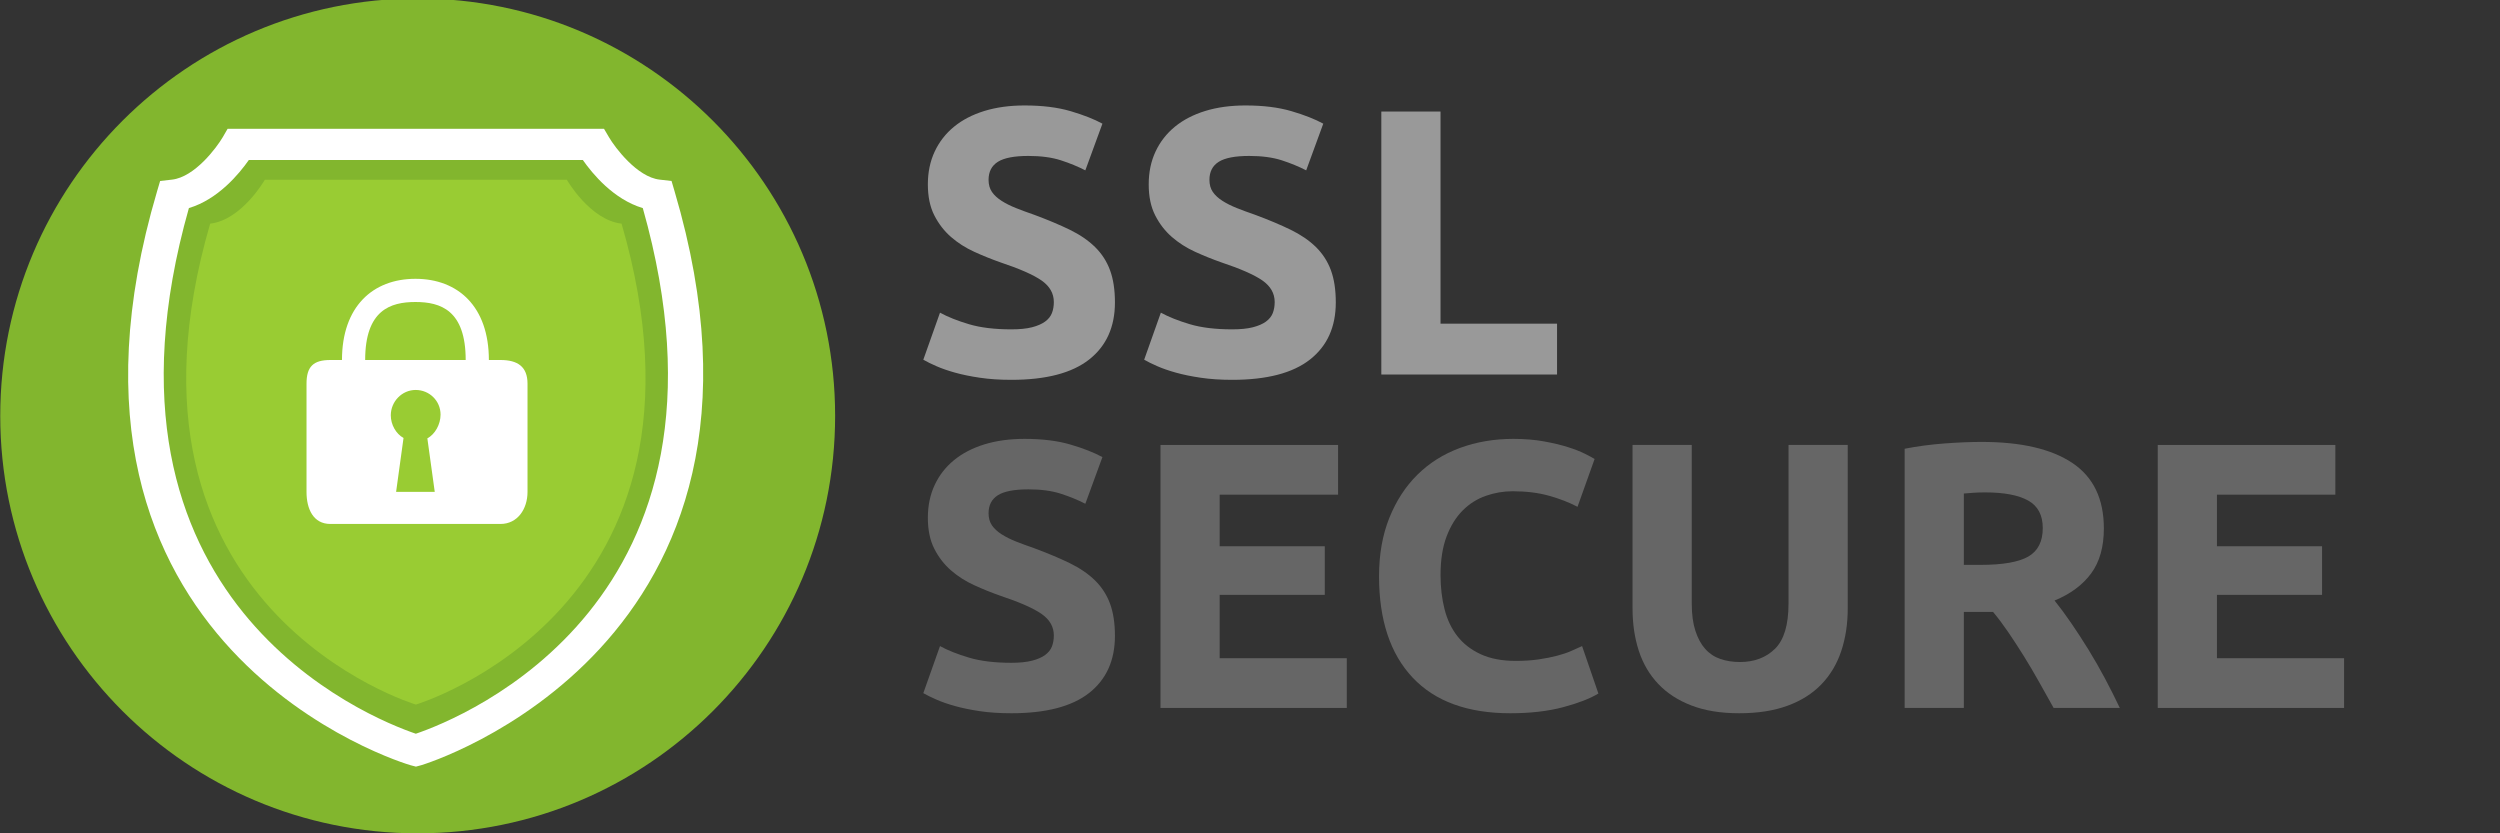 <svg width="120" height="40" viewBox="0 0 120 40" fill="none" xmlns="http://www.w3.org/2000/svg">
<rect x="0" y="0" width="120" height="40" fill="#333333" stroke="none"/>
<g clip-path="url(#clip0_440_10115)">
<g clip-path="url(#clip1_440_10115)">
<g clip-path="url(#clip2_440_10115)">
<g clip-path="url(#clip3_440_10115)">
<path d="M20.049 40C31.115 40 40.086 31.029 40.086 19.963C40.086 8.897 31.115 -0.074 20.049 -0.074C8.982 -0.074 0.012 8.897 0.012 19.963C0.012 31.029 8.982 40 20.049 40Z" fill="#82B62E"/>
<path d="M27.208 8.627H19.96H19.96H12.713C12.713 8.627 11.606 10.561 10.088 10.735C4.706 29.245 19.952 33.816 19.96 33.819H19.962C19.971 33.816 35.218 29.245 29.835 10.735C28.313 10.56 27.208 8.627 27.208 8.627Z" fill="#99CC33"/>
<path d="M32.378 9.177L32.234 8.687L31.663 8.622C30.58 8.499 29.518 7.078 29.232 6.589L28.992 6.181H10.926L10.689 6.59C10.403 7.078 9.35 8.498 8.257 8.622L7.686 8.687L7.541 9.177C1.022 31.213 19.528 36.685 19.719 36.734L19.965 36.798L20.212 36.732C20.399 36.681 38.849 31.046 32.378 9.177ZM19.96 35.219C17.73 34.46 3.717 28.872 9.067 9.988C10.468 9.57 11.483 8.34 11.944 7.68H27.976C28.438 8.34 29.451 9.571 30.854 9.988C36.203 28.873 22.189 34.46 19.96 35.219Z" fill="white"/>
<path d="M24.023 17.28H23.466C23.466 14.714 21.984 13.383 19.941 13.383C17.898 13.383 16.415 14.714 16.415 17.28H15.858C15.038 17.28 14.713 17.597 14.713 18.417V23.613C14.713 24.432 15.038 25.15 15.858 25.15H24.023C24.843 25.15 25.321 24.432 25.321 23.613V18.417C25.321 17.597 24.843 17.28 24.023 17.28ZM20.868 23.61H19.013L19.369 21.024C19.004 20.819 18.758 20.383 18.758 19.935C18.758 19.276 19.292 18.718 19.952 18.718C20.612 18.718 21.147 19.241 21.147 19.901C21.147 20.358 20.89 20.84 20.513 21.041L20.868 23.61ZM17.528 17.28C17.528 14.885 18.74 14.496 19.941 14.496C21.142 14.496 22.353 14.885 22.353 17.28H17.528Z" fill="white"/>
<path d="M48.544 15.809C48.945 15.809 49.276 15.776 49.537 15.709C49.798 15.642 50.007 15.551 50.165 15.436C50.323 15.32 50.432 15.184 50.493 15.026C50.554 14.868 50.584 14.692 50.584 14.498C50.584 14.085 50.39 13.742 50.001 13.468C49.613 13.195 48.945 12.901 47.998 12.585C47.585 12.439 47.172 12.273 46.759 12.084C46.346 11.896 45.976 11.659 45.648 11.374C45.32 11.088 45.053 10.742 44.846 10.335C44.64 9.929 44.537 9.434 44.537 8.851C44.537 8.268 44.646 7.742 44.865 7.275C45.083 6.808 45.393 6.41 45.794 6.082C46.194 5.754 46.68 5.502 47.251 5.326C47.822 5.15 48.465 5.062 49.182 5.062C50.032 5.062 50.767 5.153 51.386 5.335C52.005 5.517 52.515 5.718 52.916 5.936L52.096 8.177C51.744 7.995 51.352 7.834 50.921 7.694C50.49 7.555 49.971 7.485 49.364 7.485C48.684 7.485 48.195 7.579 47.898 7.767C47.6 7.955 47.451 8.244 47.451 8.632C47.451 8.863 47.506 9.057 47.615 9.215C47.725 9.373 47.879 9.516 48.08 9.643C48.28 9.771 48.511 9.886 48.772 9.989C49.033 10.093 49.321 10.199 49.637 10.308C50.293 10.551 50.864 10.791 51.35 11.028C51.835 11.264 52.239 11.541 52.561 11.856C52.883 12.172 53.123 12.543 53.28 12.967C53.438 13.393 53.517 13.909 53.517 14.516C53.517 15.694 53.104 16.608 52.279 17.257C51.453 17.907 50.208 18.232 48.544 18.232C47.986 18.232 47.482 18.198 47.033 18.131C46.583 18.065 46.186 17.983 45.84 17.886C45.493 17.789 45.196 17.685 44.947 17.576C44.698 17.467 44.488 17.364 44.319 17.266L45.12 15.008C45.496 15.214 45.961 15.399 46.514 15.563C47.066 15.727 47.743 15.809 48.544 15.809Z" fill="#999999"/>
<path d="M59.145 15.809C59.546 15.809 59.877 15.776 60.138 15.709C60.399 15.642 60.609 15.551 60.767 15.436C60.924 15.32 61.033 15.184 61.094 15.026C61.155 14.868 61.185 14.692 61.185 14.498C61.185 14.085 60.991 13.742 60.603 13.468C60.214 13.195 59.546 12.901 58.599 12.585C58.186 12.439 57.773 12.273 57.36 12.084C56.947 11.896 56.577 11.659 56.249 11.374C55.921 11.088 55.654 10.742 55.448 10.335C55.241 9.929 55.138 9.434 55.138 8.851C55.138 8.268 55.247 7.742 55.466 7.275C55.684 6.808 55.994 6.41 56.395 6.082C56.796 5.754 57.281 5.502 57.852 5.326C58.423 5.15 59.066 5.062 59.783 5.062C60.633 5.062 61.368 5.153 61.987 5.335C62.606 5.517 63.116 5.718 63.517 5.936L62.697 8.177C62.345 7.995 61.953 7.834 61.523 7.694C61.091 7.555 60.572 7.485 59.965 7.485C59.285 7.485 58.796 7.579 58.499 7.767C58.201 7.955 58.053 8.244 58.053 8.632C58.053 8.863 58.107 9.057 58.216 9.215C58.326 9.373 58.48 9.516 58.681 9.643C58.881 9.771 59.112 9.886 59.373 9.989C59.634 10.093 59.922 10.199 60.239 10.308C60.894 10.551 61.465 10.791 61.951 11.028C62.436 11.264 62.84 11.541 63.162 11.856C63.484 12.172 63.724 12.543 63.882 12.967C64.039 13.393 64.118 13.909 64.118 14.516C64.118 15.694 63.706 16.608 62.88 17.257C62.054 17.907 60.809 18.232 59.146 18.232C58.587 18.232 58.083 18.198 57.634 18.131C57.184 18.065 56.787 17.983 56.441 17.886C56.094 17.789 55.797 17.685 55.548 17.576C55.299 17.467 55.09 17.364 54.92 17.266L55.721 15.008C56.097 15.214 56.562 15.399 57.115 15.563C57.667 15.727 58.344 15.809 59.145 15.809Z" fill="#999999"/>
<path d="M74.738 15.536V17.977H66.304V5.354H69.145V15.536H74.738Z" fill="#999999"/>
<path d="M48.544 31.814C48.945 31.814 49.276 31.78 49.537 31.713C49.798 31.647 50.007 31.556 50.165 31.44C50.323 31.325 50.432 31.188 50.493 31.03C50.554 30.873 50.584 30.696 50.584 30.502C50.584 30.089 50.39 29.746 50.001 29.473C49.613 29.2 48.945 28.905 47.998 28.589C47.585 28.444 47.172 28.277 46.759 28.088C46.346 27.9 45.976 27.663 45.648 27.378C45.32 27.093 45.053 26.747 44.846 26.34C44.64 25.933 44.537 25.438 44.537 24.855C44.537 24.272 44.646 23.747 44.865 23.279C45.083 22.812 45.393 22.414 45.794 22.086C46.194 21.758 46.68 21.506 47.251 21.33C47.822 21.154 48.465 21.066 49.182 21.066C50.032 21.066 50.767 21.157 51.386 21.34C52.005 21.522 52.515 21.722 52.916 21.941L52.096 24.181C51.744 23.999 51.352 23.838 50.921 23.699C50.49 23.559 49.971 23.489 49.364 23.489C48.684 23.489 48.195 23.583 47.898 23.771C47.6 23.96 47.451 24.248 47.451 24.637C47.451 24.867 47.506 25.062 47.615 25.22C47.725 25.377 47.879 25.52 48.08 25.648C48.28 25.775 48.511 25.891 48.772 25.994C49.033 26.097 49.321 26.203 49.637 26.312C50.293 26.555 50.864 26.795 51.35 27.032C51.835 27.269 52.239 27.545 52.561 27.861C52.883 28.177 53.123 28.547 53.28 28.972C53.438 29.397 53.517 29.913 53.517 30.52C53.517 31.698 53.104 32.612 52.279 33.262C51.453 33.911 50.208 34.236 48.544 34.236C47.986 34.236 47.482 34.203 47.033 34.136C46.583 34.069 46.186 33.987 45.84 33.89C45.493 33.793 45.196 33.69 44.947 33.58C44.698 33.471 44.488 33.368 44.319 33.271L45.12 31.012C45.496 31.219 45.961 31.404 46.514 31.567C47.066 31.732 47.743 31.814 48.544 31.814Z" fill="#666666"/>
<path d="M55.703 33.981V21.358H64.228V23.744H58.544V26.221H63.59V28.553H58.544V31.595H64.646V33.981L55.703 33.981Z" fill="#666666"/>
<path d="M72.497 34.236C70.445 34.236 68.881 33.666 67.806 32.524C66.732 31.383 66.194 29.761 66.194 27.66C66.194 26.616 66.358 25.684 66.686 24.864C67.014 24.045 67.463 23.352 68.034 22.788C68.605 22.223 69.285 21.795 70.074 21.503C70.863 21.212 71.719 21.066 72.643 21.066C73.177 21.066 73.663 21.106 74.1 21.185C74.537 21.264 74.92 21.355 75.248 21.458C75.575 21.561 75.849 21.667 76.067 21.777C76.286 21.886 76.444 21.971 76.541 22.032L75.721 24.327C75.332 24.121 74.88 23.945 74.364 23.799C73.848 23.653 73.262 23.58 72.606 23.58C72.169 23.58 71.741 23.653 71.322 23.799C70.903 23.945 70.533 24.178 70.211 24.5C69.889 24.822 69.631 25.238 69.437 25.748C69.243 26.258 69.146 26.877 69.146 27.606C69.146 28.189 69.209 28.732 69.337 29.236C69.464 29.74 69.671 30.174 69.956 30.538C70.241 30.903 70.615 31.191 71.076 31.404C71.538 31.616 72.097 31.723 72.752 31.723C73.165 31.723 73.535 31.698 73.863 31.65C74.191 31.601 74.483 31.543 74.738 31.476C74.993 31.41 75.217 31.334 75.412 31.249C75.606 31.164 75.782 31.085 75.94 31.012L76.723 33.289C76.322 33.532 75.757 33.75 75.029 33.945C74.3 34.139 73.456 34.236 72.497 34.236Z" fill="#666666"/>
<path d="M83.481 34.236C82.594 34.236 81.829 34.111 81.186 33.862C80.542 33.614 80.011 33.268 79.592 32.824C79.173 32.381 78.863 31.853 78.663 31.239C78.463 30.626 78.362 29.949 78.362 29.208V21.358H81.204V28.972C81.204 29.482 81.261 29.916 81.377 30.274C81.492 30.632 81.65 30.924 81.851 31.148C82.051 31.373 82.294 31.534 82.579 31.631C82.865 31.728 83.177 31.777 83.517 31.777C84.21 31.777 84.771 31.564 85.202 31.139C85.633 30.714 85.849 29.991 85.849 28.971V21.357H88.691V29.208C88.691 29.949 88.587 30.629 88.381 31.248C88.174 31.868 87.858 32.399 87.433 32.842C87.008 33.285 86.468 33.629 85.812 33.871C85.156 34.114 84.379 34.236 83.481 34.236Z" fill="#666666"/>
<path d="M95.12 21.212C97.014 21.212 98.466 21.549 99.474 22.223C100.481 22.897 100.985 23.944 100.985 25.365C100.985 26.252 100.782 26.971 100.375 27.524C99.968 28.076 99.382 28.511 98.618 28.826C98.873 29.142 99.14 29.503 99.419 29.91C99.698 30.317 99.975 30.742 100.248 31.185C100.521 31.628 100.785 32.09 101.04 32.569C101.295 33.049 101.532 33.52 101.751 33.981H98.574C98.343 33.568 98.108 33.149 97.87 32.724C97.632 32.299 97.389 31.886 97.139 31.485C96.889 31.084 96.642 30.705 96.398 30.347C96.154 29.989 95.911 29.664 95.667 29.372H94.264V33.981H91.423V21.54C92.042 21.419 92.683 21.334 93.345 21.285C94.006 21.236 94.598 21.212 95.12 21.212ZM95.284 23.635C95.078 23.635 94.892 23.641 94.728 23.653C94.565 23.665 94.41 23.677 94.264 23.689V27.114H95.066C96.134 27.114 96.899 26.98 97.361 26.713C97.822 26.446 98.053 25.991 98.053 25.347C98.053 24.727 97.819 24.287 97.352 24.026C96.884 23.765 96.195 23.635 95.284 23.635Z" fill="#666666"/>
<path d="M103.572 33.981V21.358H112.097V23.744H106.413V26.221H111.459V28.553H106.413V31.595H112.516V33.981L103.572 33.981Z" fill="#666666"/>
</g>
</g>
</g>
</g>
<defs>
<clipPath id="clip0_440_10115">
<rect width="120" height="40" fill="white"/>
</clipPath>
<clipPath id="clip1_440_10115">
<rect width="172.64" height="40" fill="white"/>
</clipPath>
<clipPath id="clip2_440_10115">
<rect width="172.64" height="40" fill="white"/>
</clipPath>
<clipPath id="clip3_440_10115">
<rect width="172.641" height="40" fill="white" transform="translate(-0.001)"/>
</clipPath>
</defs>
</svg>
